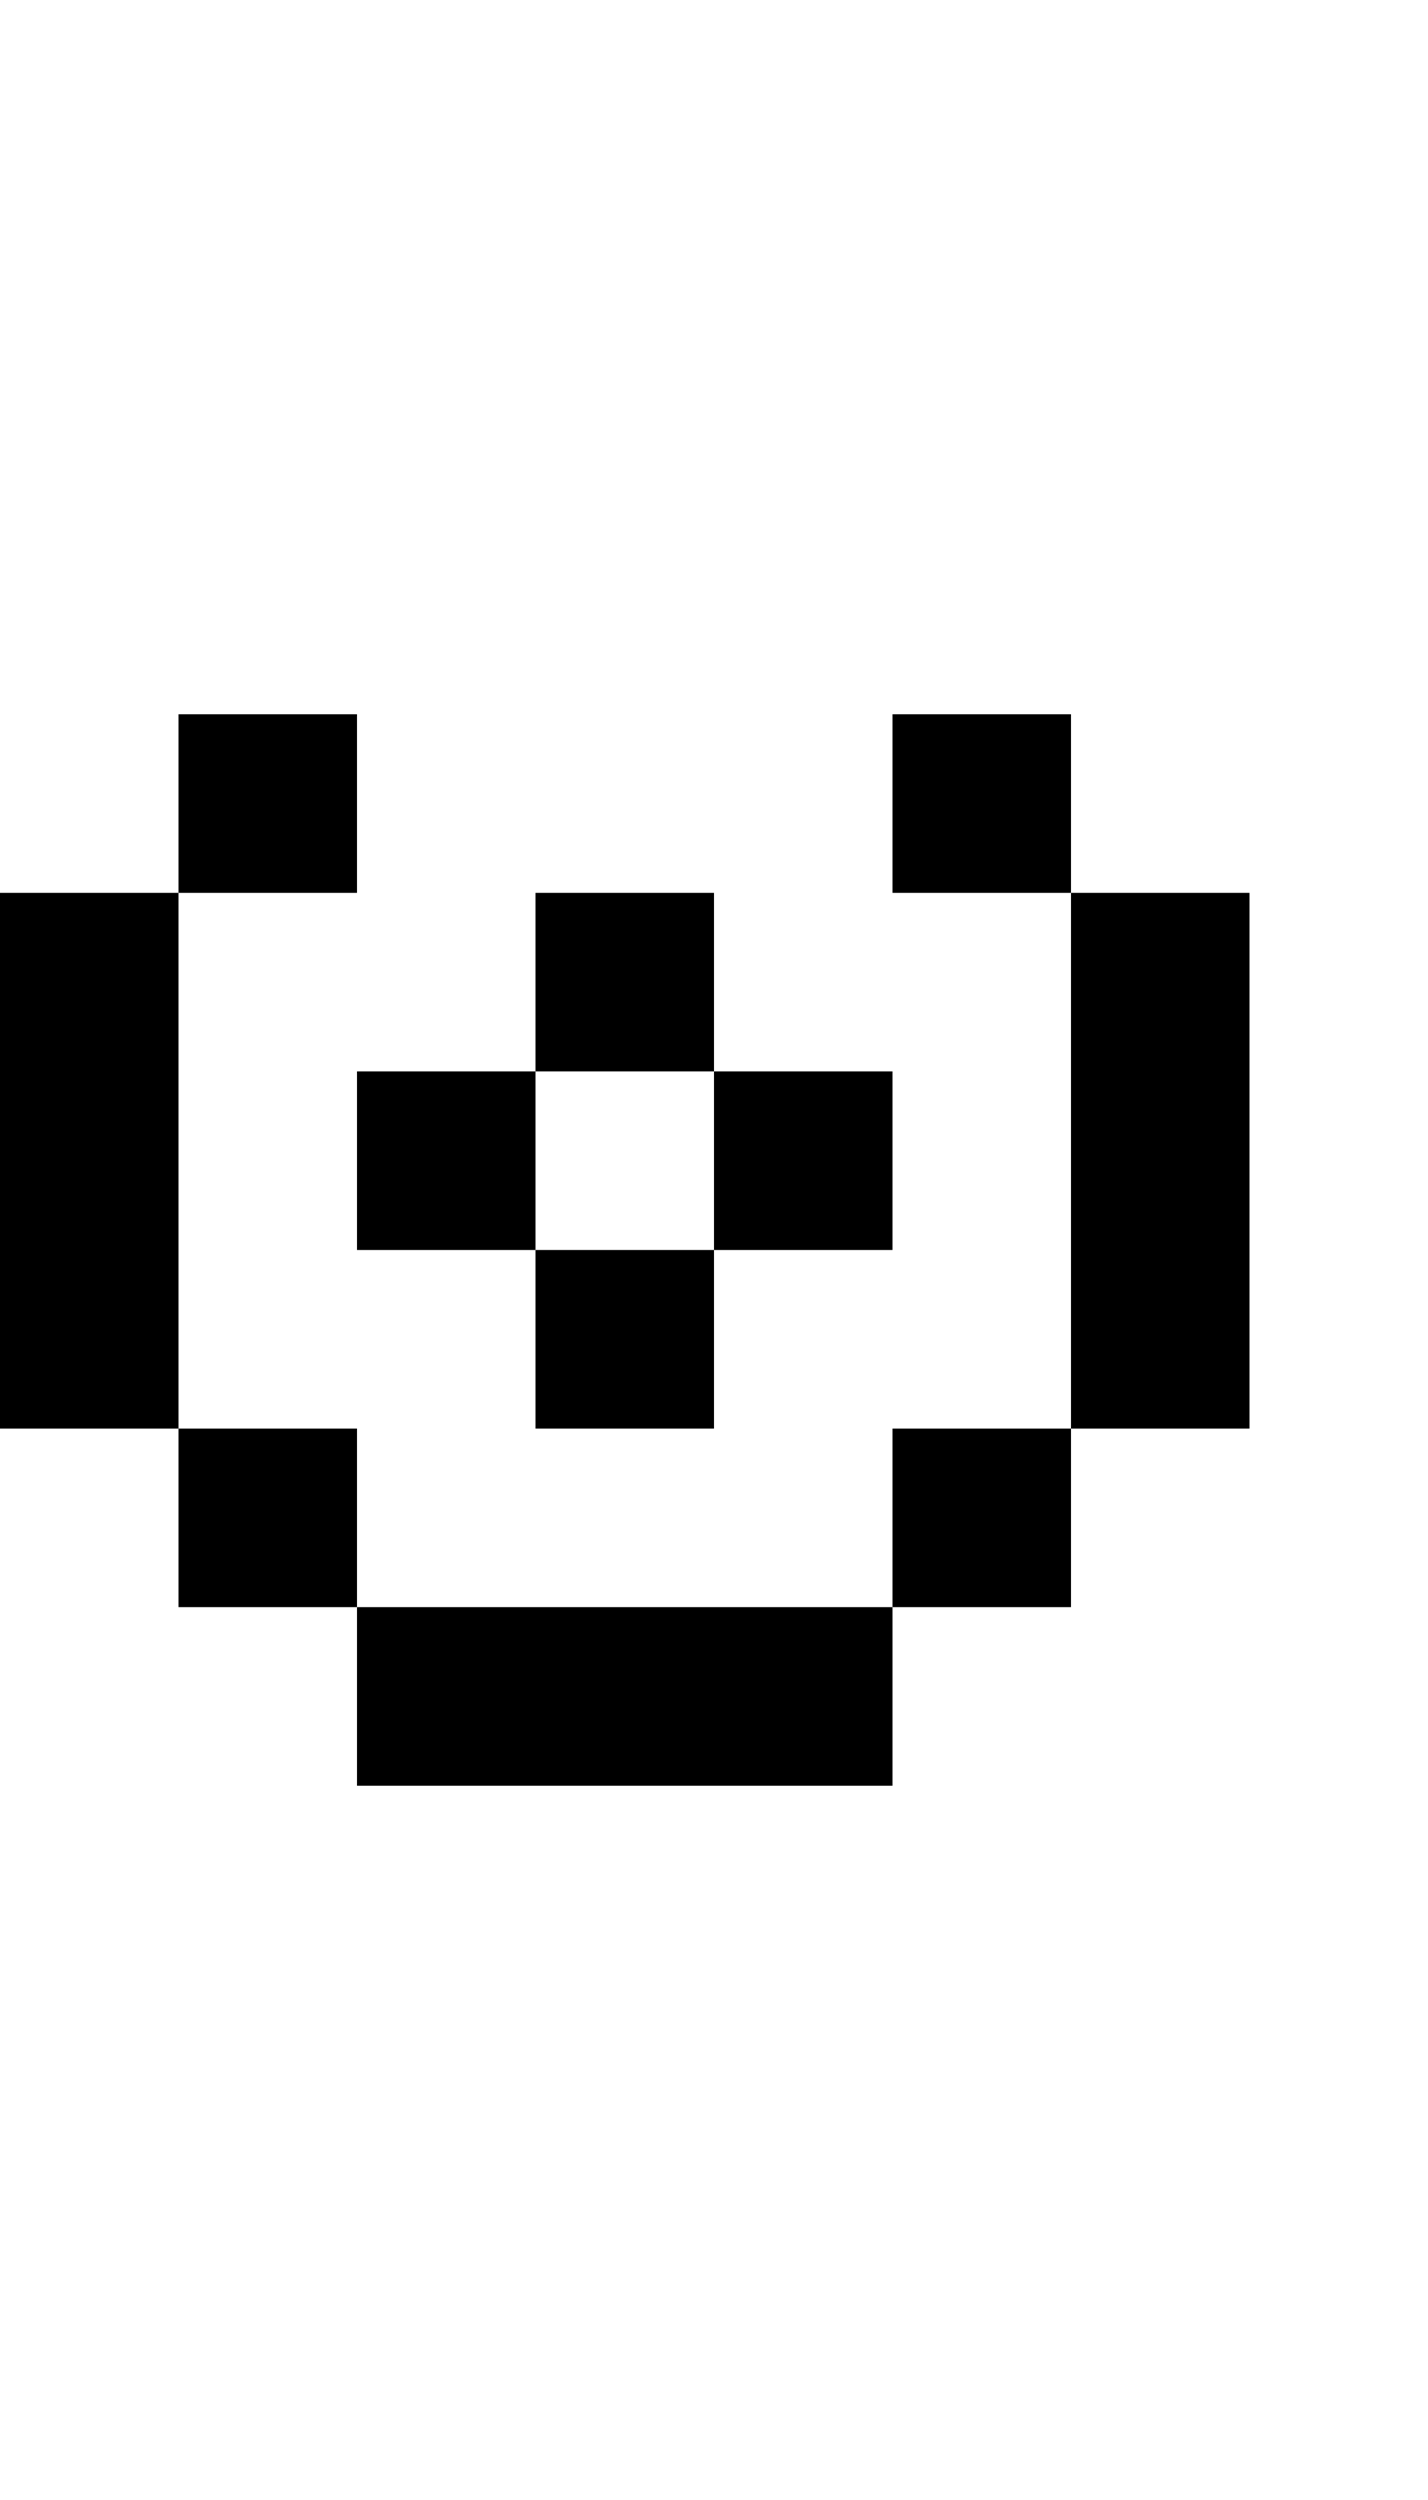 <svg width="400" height="700" xmlns="http://www.w3.org/2000/svg" xmlns:svg="http://www.w3.org/2000/svg">
    <path
        d="m 50,200 v 50 h 50 v -50 z m 0,50 H 0 v 150 h 50 z m 0,150 v 50 h 50 v -50 z m 50,50 v 50 h 150 v -50 z m 150,0 h 50 v -50 h -50 z m 50,-50 h 50 V 250 h -50 z m 0,-150 v -50 h -50 v 50 z" />
    <path
        d="M 150 250 L 150 300 L 200 300 L 200 250 L 150 250 z M 200 300 L 200 350 L 250 350 L 250 300 L 200 300 z M 200 350 L 150 350 L 150 400 L 200 400 L 200 350 z M 150 350 L 150 300 L 100 300 L 100 350 L 150 350 z " />
</svg>
